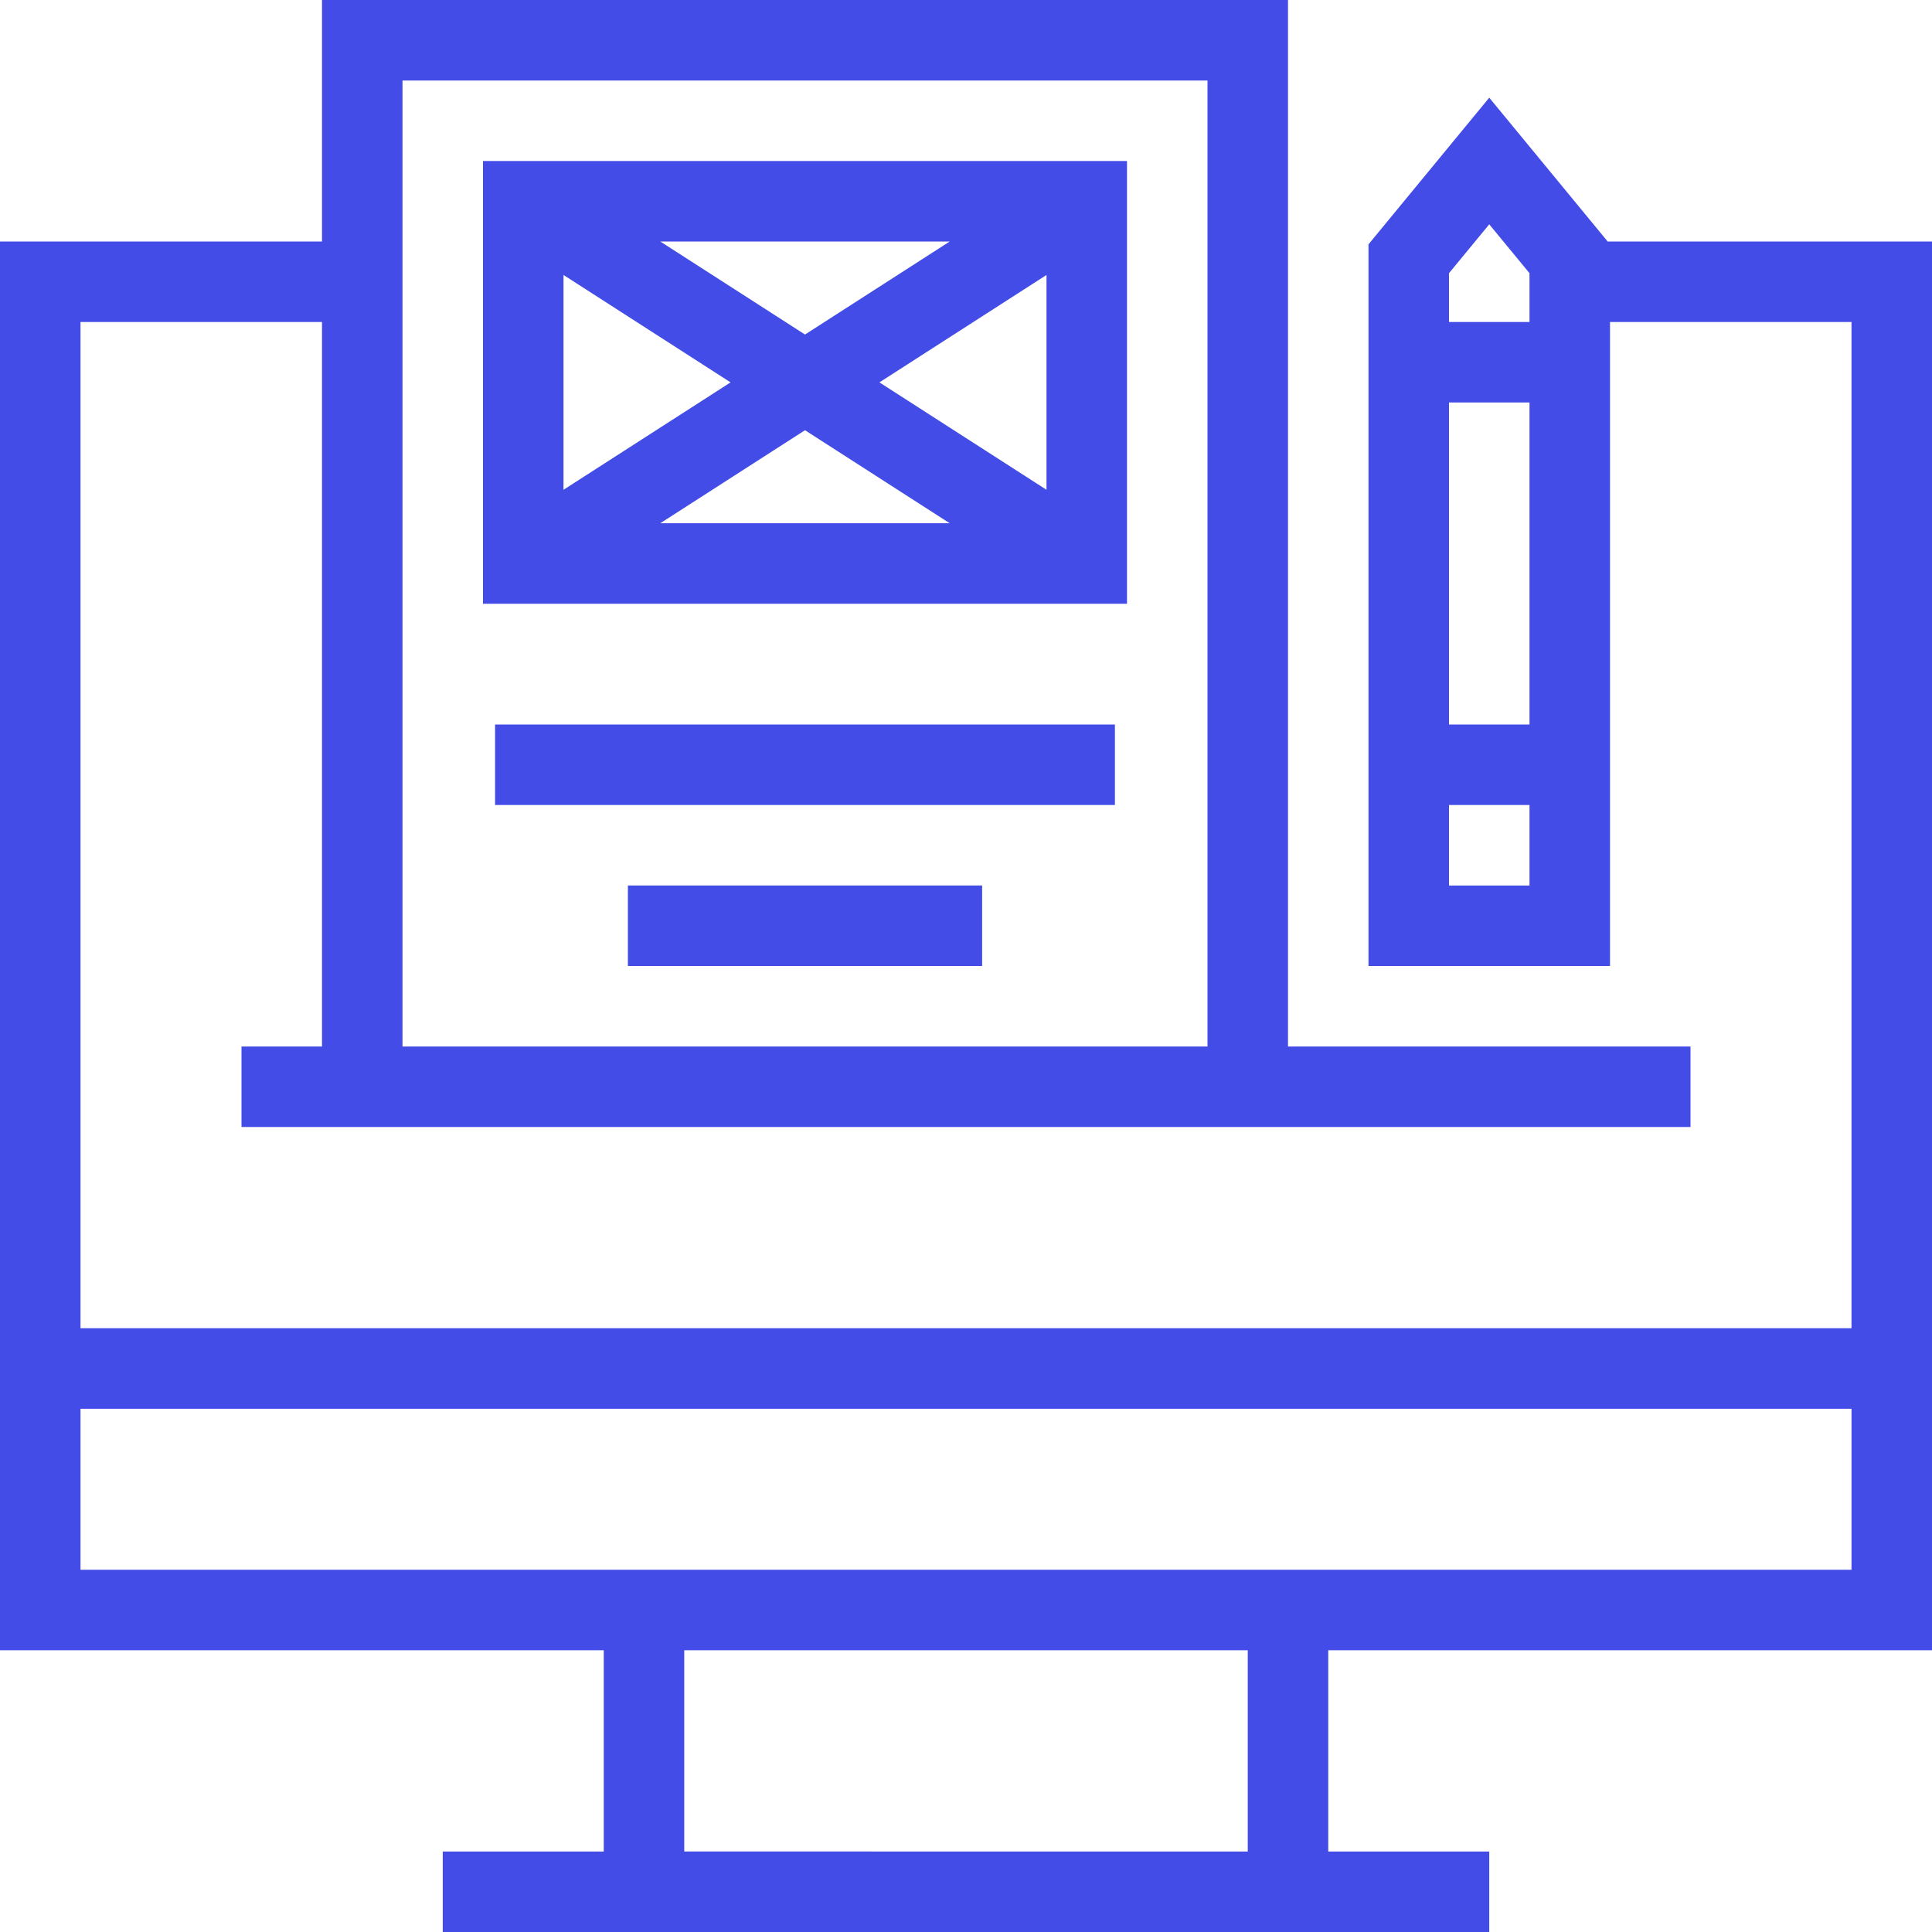 <svg xmlns="http://www.w3.org/2000/svg" width="24" height="24" viewBox="0 0 491.52 491.52" fill="#444ce7"><path d="M491.52 419.84V61.44h-82.513L378.88 24.85l-30.72 37.31v183.6h61.44V81.92h61.44v256H20.48v-256h61.44v184.32H61.44v20.48h368.64v-20.48h-102.4V0H81.92v61.44H0v358.4h153.6v51.2h-40.96v20.48h266.24v-20.48h-40.96v-51.2h153.6zm-102.4-194.56h-20.48V204.8h20.48v20.48zm0-40.96h-20.48V102.4h20.48v81.92zm0-102.4h-20.48V69.5l10.24-12.43 10.24 12.43v12.42zM102.4 20.48h204.8v245.76H102.4V20.48zm215.04 450.56H174.08v-51.2h143.36v51.2zM20.48 399.36V358.4h450.56v40.96H20.48z"/><path d="M122.88 40.96V153.6h163.84V40.96H122.88zm118.737 20.48L204.8 85.109 167.982 61.44h73.635zm-98.257 8.514 42.507 27.326-42.507 27.326V69.954zm24.622 63.166 36.818-23.669 36.818 23.669h-73.636zm98.258-8.514L223.733 97.28l42.507-27.326v54.652zM125.952 184.32h157.696v20.48H125.952zm33.792 40.96h90.122v20.48h-90.122z"/></svg>